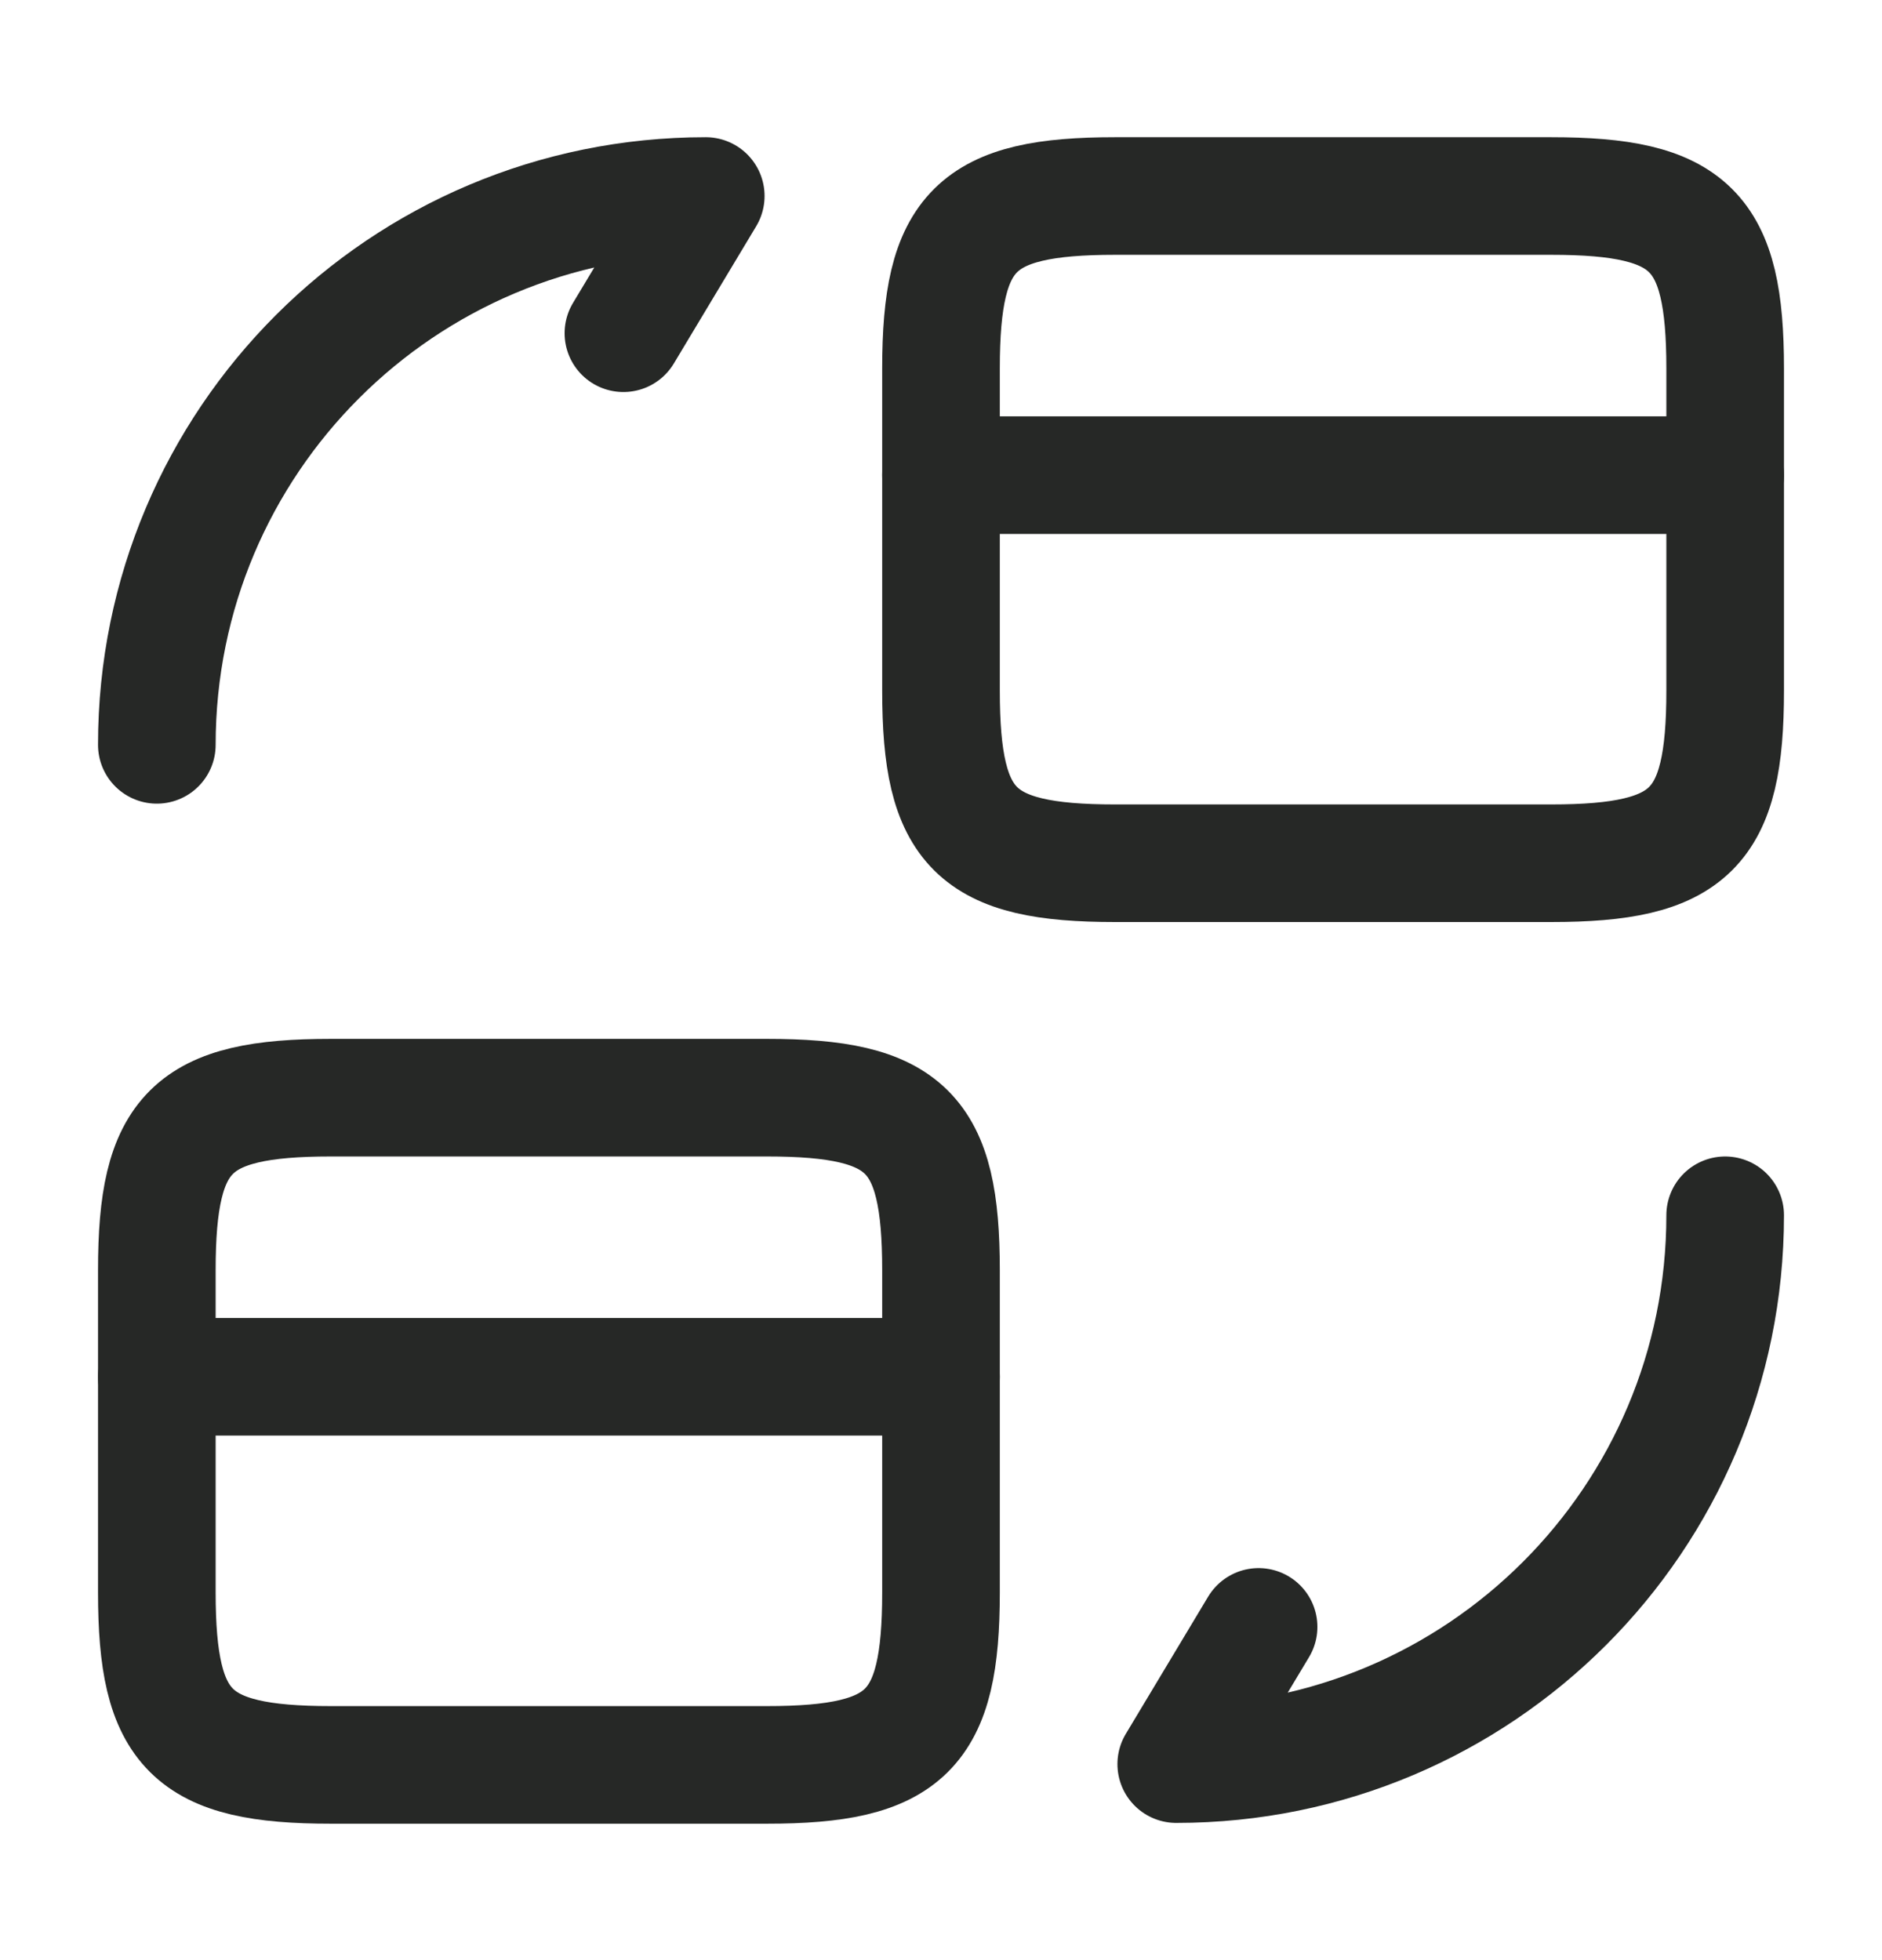 <svg width="24" height="25" viewBox="0 0 24 25" fill="none" xmlns="http://www.w3.org/2000/svg">
<path d="M12 6.06H22" stroke="#262826" stroke-width="1.5" stroke-miterlimit="10" stroke-linecap="round" stroke-linejoin="round"/>
<path d="M14.22 2.5H19.78C21.56 2.5 22 2.94 22 4.7V8.81C22 10.57 21.56 11.01 19.78 11.01H14.22C12.44 11.01 12 10.57 12 8.81V4.7C12 2.94 12.44 2.5 14.22 2.5Z" stroke="#262826" stroke-width="1.5" stroke-linecap="round" stroke-linejoin="round"/>
<path d="M2 17.56H12" stroke="#262826" stroke-width="1.5" stroke-miterlimit="10" stroke-linecap="round" stroke-linejoin="round"/>
<path d="M4.22 14H9.78C11.56 14 12 14.44 12 16.2V20.31C12 22.07 11.56 22.51 9.78 22.51H4.22C2.44 22.51 2 22.07 2 20.31V16.2C2 14.44 2.44 14 4.22 14Z" stroke="#262826" stroke-width="1.5" stroke-linecap="round" stroke-linejoin="round"/>
<path d="M22 15.5C22 19.37 18.87 22.5 15 22.5L16.05 20.75" stroke="#262826" stroke-width="1.5" stroke-linecap="round" stroke-linejoin="round"/>
<path d="M2 9.5C2 5.63 5.13 2.5 9 2.5L7.95 4.25" stroke="#262826" stroke-width="1.5" stroke-linecap="round" stroke-linejoin="round"/>
</svg>

